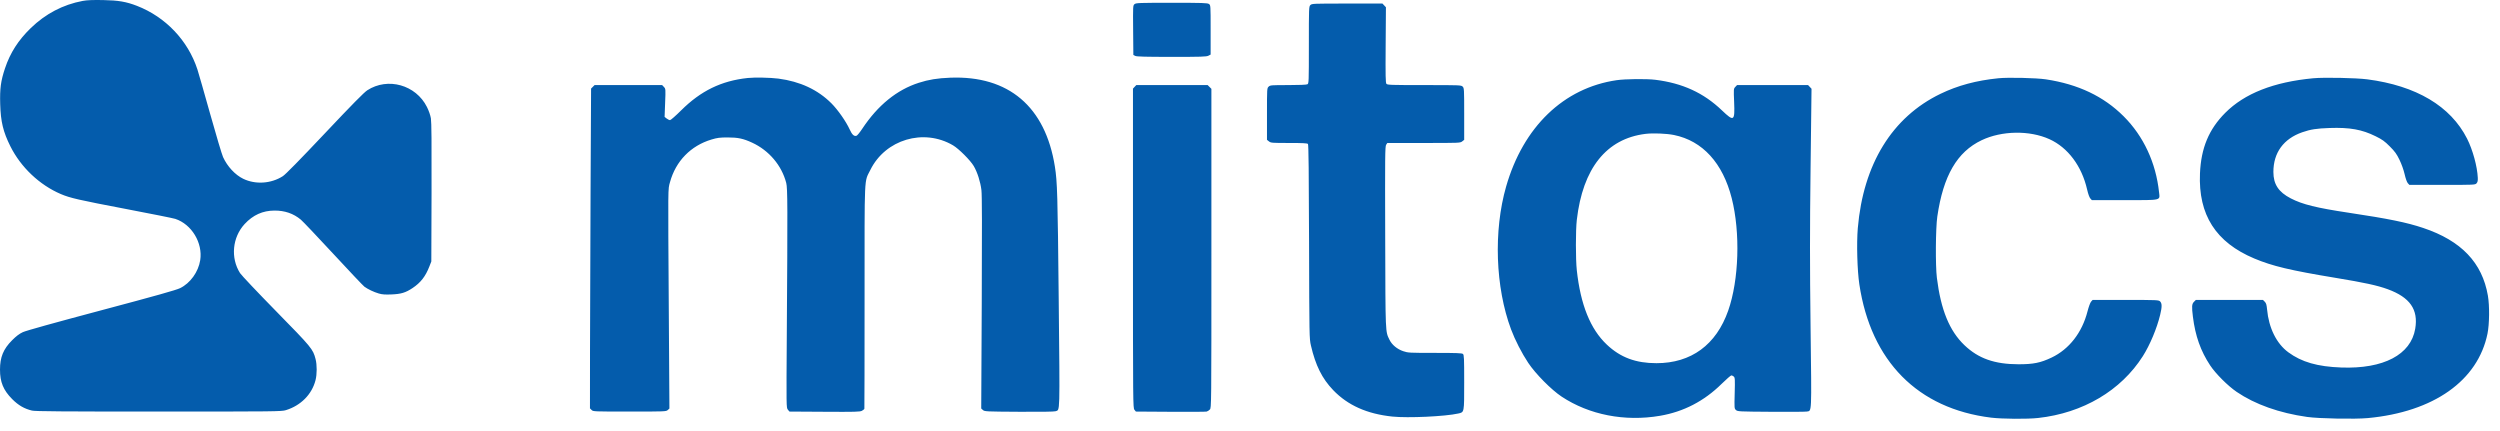 <?xml version="1.0" encoding="utf-8"?>
<svg width="300%" height="300%" viewBox="0 0 197 34" xmlns="http://www.w3.org/2000/svg">
  <path stroke="none" fill="#0464ac" fill-rule="evenodd"/>
  <path d="M 6.512 0.073 C 4.962 0.365 3.586 1.085 2.423 2.214 C 1.438 3.17 0.802 4.164 0.394 5.384 C 0.061 6.383 -0.019 6.978 0.016 8.206 C 0.056 9.59 0.248 10.388 0.817 11.527 C 1.642 13.181 3.119 14.579 4.794 15.292 C 5.522 15.602 6.188 15.755 9.899 16.462 C 11.895 16.842 13.655 17.196 13.81 17.246 C 15.104 17.672 15.99 19.139 15.777 20.503 C 15.632 21.429 14.995 22.315 14.192 22.706 C 13.876 22.859 12.298 23.303 7.979 24.452 C 4.294 25.432 2.047 26.058 1.799 26.174 C 1.522 26.303 1.276 26.489 0.954 26.812 C 0.263 27.505 0 28.143 0 29.129 C 0 30.109 0.262 30.744 0.957 31.446 C 1.442 31.936 1.918 32.212 2.524 32.355 C 2.78 32.415 4.899 32.431 12.508 32.431 C 21.71 32.431 22.186 32.426 22.525 32.321 C 23.707 31.956 24.575 31.08 24.863 29.961 C 24.984 29.494 24.985 28.747 24.866 28.291 C 24.662 27.505 24.564 27.386 21.749 24.516 C 20.297 23.035 19.022 21.687 18.915 21.52 C 18.156 20.323 18.308 18.701 19.279 17.652 C 19.937 16.942 20.702 16.597 21.628 16.593 C 22.445 16.59 23.121 16.823 23.708 17.31 C 23.861 17.438 25.012 18.649 26.265 20.003 C 27.518 21.357 28.622 22.523 28.718 22.593 C 28.995 22.794 29.462 23.016 29.846 23.127 C 30.119 23.207 30.349 23.223 30.863 23.201 C 31.612 23.169 31.962 23.062 32.506 22.701 C 33.144 22.277 33.529 21.785 33.833 21.001 L 33.988 20.604 L 34.006 15.17 C 34.018 11.291 34.003 9.619 33.955 9.326 C 33.913 9.076 33.79 8.723 33.643 8.43 C 32.771 6.687 30.56 6.068 28.943 7.114 C 28.687 7.279 27.748 8.232 25.597 10.511 C 23.608 12.618 22.499 13.747 22.287 13.883 C 21.361 14.476 20.132 14.556 19.165 14.088 C 18.528 13.779 17.914 13.119 17.577 12.378 C 17.487 12.18 17.03 10.654 16.563 8.986 C 16.096 7.318 15.643 5.738 15.557 5.474 C 14.812 3.189 13.05 1.337 10.787 0.459 C 9.949 0.134 9.325 0.028 8.129 0.005 C 7.294 -0.01 6.861 0.008 6.512 0.073 M 89.403 0.326 C 89.276 0.429 89.275 0.452 89.291 2.38 L 89.308 4.329 L 89.458 4.406 C 89.572 4.463 90.256 4.481 92.326 4.482 C 94.646 4.483 95.07 4.47 95.221 4.391 L 95.398 4.3 L 95.398 2.353 C 95.398 0.41 95.398 0.407 95.264 0.314 C 95.149 0.232 94.768 0.22 92.332 0.22 C 89.753 0.22 89.521 0.228 89.403 0.326 M 103.258 0.401 C 103.141 0.517 103.138 0.601 103.138 3.55 C 103.138 6.484 103.135 6.582 103.022 6.642 C 102.952 6.68 102.355 6.705 101.503 6.705 C 100.175 6.705 100.094 6.711 99.97 6.827 C 99.839 6.948 99.838 6.968 99.838 8.984 L 99.838 11.019 L 99.996 11.143 C 100.146 11.261 100.228 11.267 101.579 11.267 C 102.682 11.267 103.018 11.285 103.069 11.346 C 103.115 11.402 103.14 13.663 103.154 19.046 C 103.173 26.58 103.175 26.674 103.301 27.225 C 103.661 28.788 104.18 29.831 105.054 30.741 C 106.204 31.939 107.725 32.619 109.72 32.826 C 110.951 32.953 113.878 32.817 114.911 32.585 C 115.391 32.477 115.378 32.548 115.378 30.121 C 115.378 28.196 115.367 27.964 115.279 27.891 C 115.199 27.825 114.77 27.808 113.074 27.808 C 111.049 27.808 110.953 27.803 110.572 27.673 C 110.093 27.511 109.683 27.169 109.493 26.777 C 109.163 26.095 109.175 26.402 109.154 18.69 C 109.135 12.3 109.143 11.539 109.227 11.41 L 109.321 11.267 L 112.191 11.267 C 115.004 11.267 115.065 11.265 115.22 11.143 L 115.378 11.019 L 115.378 8.981 C 115.378 7.025 115.373 6.94 115.258 6.825 C 115.141 6.708 115.058 6.705 112.235 6.705 C 109.609 6.705 109.325 6.695 109.25 6.605 C 109.183 6.523 109.172 5.989 109.19 3.539 L 109.211 0.572 L 109.074 0.426 L 108.937 0.28 L 106.157 0.28 C 103.458 0.28 103.375 0.283 103.258 0.401 M 58.918 6.146 C 56.843 6.368 55.223 7.157 53.675 8.697 C 53.249 9.12 52.855 9.466 52.798 9.466 C 52.741 9.466 52.621 9.409 52.532 9.339 L 52.37 9.211 L 52.412 8.105 C 52.456 7.005 52.455 7 52.316 6.852 L 52.177 6.705 L 49.515 6.705 L 46.853 6.705 L 46.715 6.842 L 46.577 6.98 L 46.537 14.962 C 46.515 19.353 46.495 25.022 46.493 27.562 L 46.489 32.178 L 46.615 32.304 C 46.74 32.43 46.772 32.431 49.613 32.431 C 52.399 32.431 52.49 32.428 52.618 32.312 L 52.75 32.192 L 52.699 24.176 C 52.637 14.41 52.632 14.953 52.795 14.355 C 53.248 12.698 54.431 11.482 56.068 10.993 C 56.522 10.857 56.723 10.831 57.328 10.83 C 58.145 10.828 58.569 10.919 59.269 11.242 C 60.598 11.855 61.597 13.035 61.955 14.414 C 62.063 14.832 62.068 16.206 62 26.307 C 61.962 32.118 61.962 32.132 62.084 32.281 L 62.207 32.431 L 64.973 32.448 C 67.378 32.463 67.761 32.453 67.918 32.372 C 68.017 32.32 68.105 32.245 68.113 32.205 C 68.122 32.164 68.128 28.187 68.128 23.366 C 68.128 13.523 68.089 14.394 68.582 13.394 C 69.766 10.991 72.782 10.092 75.098 11.452 C 75.547 11.715 76.469 12.637 76.73 13.083 C 77.018 13.574 77.259 14.329 77.336 14.98 C 77.383 15.379 77.39 17.939 77.362 23.866 L 77.321 32.191 L 77.456 32.311 C 77.586 32.427 77.688 32.432 80.306 32.448 C 81.985 32.459 83.08 32.443 83.176 32.406 C 83.535 32.269 83.518 32.871 83.426 23.564 C 83.344 15.293 83.316 14.338 83.125 13.129 C 82.377 8.404 79.48 5.943 74.878 6.122 C 73.873 6.161 73.184 6.272 72.403 6.523 C 70.67 7.078 69.175 8.293 67.949 10.14 C 67.759 10.429 67.553 10.68 67.492 10.699 C 67.3 10.76 67.142 10.613 66.956 10.203 C 66.675 9.582 66.025 8.652 65.516 8.143 C 64.442 7.068 63.049 6.419 61.338 6.194 C 60.719 6.113 59.46 6.088 58.918 6.146 M 157.468 6.167 C 155.74 6.341 154.269 6.736 152.908 7.394 C 149.101 9.232 146.825 12.932 146.394 17.983 C 146.293 19.178 146.351 21.308 146.516 22.405 C 147.428 28.464 151.117 32.198 156.896 32.91 C 157.771 33.017 159.746 33.032 160.605 32.937 C 164.138 32.548 167.134 30.778 168.858 28.062 C 169.416 27.183 169.964 25.875 170.221 24.806 C 170.372 24.182 170.371 23.909 170.218 23.755 C 170.101 23.639 170.018 23.635 167.498 23.635 L 164.899 23.635 L 164.778 23.77 C 164.71 23.847 164.587 24.182 164.496 24.536 C 164.069 26.208 163.051 27.518 161.664 28.177 C 160.794 28.591 160.232 28.704 159.058 28.704 C 157.174 28.702 155.896 28.25 154.796 27.199 C 153.616 26.071 152.94 24.418 152.626 21.895 C 152.506 20.927 152.527 17.973 152.66 17.061 C 153.13 13.844 154.216 11.973 156.151 11.05 C 157.74 10.292 159.934 10.258 161.498 10.968 C 162.952 11.627 164.045 13.088 164.464 14.93 C 164.542 15.272 164.643 15.555 164.716 15.636 L 164.839 15.771 L 167.399 15.771 C 170.393 15.771 170.203 15.813 170.134 15.156 C 169.886 12.821 168.912 10.73 167.342 9.163 C 165.764 7.589 163.765 6.639 161.218 6.253 C 160.468 6.139 158.245 6.088 157.468 6.167 M 182.278 6.167 C 179.17 6.46 176.87 7.365 175.348 8.894 C 174.056 10.191 173.443 11.664 173.358 13.669 C 173.221 16.929 174.605 19.096 177.641 20.371 C 179.065 20.969 180.476 21.305 184.025 21.892 C 186.33 22.272 187.335 22.491 188.15 22.789 C 189.907 23.431 190.575 24.391 190.319 25.908 C 189.975 27.952 187.821 29.081 184.498 28.96 C 182.615 28.892 181.367 28.532 180.315 27.757 C 179.389 27.074 178.781 25.847 178.646 24.39 C 178.61 24.009 178.574 23.886 178.462 23.775 L 178.323 23.635 L 175.678 23.635 L 173.032 23.635 L 172.885 23.783 C 172.715 23.953 172.701 24.152 172.801 24.958 C 172.988 26.469 173.412 27.663 174.16 28.792 C 174.598 29.452 175.552 30.405 176.254 30.883 C 177.692 31.863 179.612 32.546 181.798 32.854 C 182.73 32.987 185.569 33.04 186.585 32.945 C 191.774 32.46 195.26 29.998 196.016 26.286 C 196.168 25.537 196.183 24.096 196.046 23.298 C 195.6 20.697 193.947 18.967 190.948 17.963 C 189.648 17.528 188.224 17.236 185.068 16.762 C 182.528 16.38 181.433 16.108 180.511 15.631 C 179.546 15.132 179.143 14.518 179.143 13.549 C 179.143 12.033 179.942 10.935 181.421 10.421 C 182.071 10.195 182.548 10.121 183.568 10.086 C 185.162 10.032 186.115 10.202 187.196 10.735 C 187.725 10.996 187.902 11.123 188.314 11.536 C 188.717 11.939 188.853 12.127 189.079 12.593 C 189.243 12.928 189.408 13.391 189.485 13.729 C 189.562 14.069 189.664 14.354 189.737 14.435 L 189.859 14.57 L 192.449 14.57 C 194.991 14.57 195.041 14.567 195.151 14.446 C 195.235 14.352 195.26 14.244 195.25 14.011 C 195.211 13.121 194.853 11.811 194.407 10.928 C 193.111 8.365 190.397 6.751 186.538 6.251 C 185.657 6.137 183.122 6.087 182.278 6.167 M 127.389 6.319 C 123.22 6.926 120.032 9.994 118.683 14.698 C 117.681 18.189 117.835 22.643 119.072 25.955 C 119.385 26.794 119.917 27.83 120.425 28.594 C 121.002 29.46 122.247 30.717 123.058 31.254 C 125.235 32.694 128.036 33.239 130.813 32.764 C 132.664 32.447 134.276 31.613 135.656 30.256 C 136.034 29.884 136.384 29.58 136.432 29.58 C 136.479 29.58 136.565 29.622 136.622 29.673 C 136.715 29.758 136.723 29.883 136.694 30.979 C 136.663 32.177 136.664 32.193 136.796 32.311 C 136.925 32.427 137.029 32.432 139.549 32.449 C 140.989 32.459 142.256 32.451 142.363 32.431 C 142.778 32.355 142.757 32.804 142.673 25.804 C 142.613 20.756 142.613 18.26 142.673 13.248 L 142.748 6.994 L 142.613 6.849 L 142.477 6.705 L 139.678 6.705 L 136.879 6.705 L 136.742 6.849 C 136.608 6.993 136.607 7.007 136.65 8.05 C 136.712 9.553 136.637 9.604 135.69 8.699 C 134.24 7.313 132.587 6.555 130.439 6.287 C 129.75 6.201 128.074 6.219 127.389 6.319 M 89.408 6.843 L 89.278 6.983 L 89.278 19.565 C 89.278 31.863 89.281 32.151 89.393 32.289 L 89.507 32.431 L 92.228 32.449 C 93.724 32.458 95.008 32.451 95.081 32.433 C 95.155 32.415 95.269 32.341 95.336 32.269 C 95.458 32.139 95.458 32.113 95.458 19.569 L 95.458 6.999 L 95.311 6.852 L 95.164 6.705 L 92.351 6.705 L 89.539 6.705 L 89.408 6.843 M 129.658 10.55 C 126.582 10.931 124.72 13.267 124.252 17.331 C 124.157 18.155 124.157 20.417 124.252 21.294 C 124.547 24.015 125.321 25.933 126.618 27.156 C 127.688 28.167 128.897 28.619 130.528 28.619 C 133.264 28.619 135.237 27.174 136.183 24.476 C 137.03 22.062 137.147 18.331 136.461 15.624 C 135.757 12.846 134.162 11.098 131.912 10.639 C 131.321 10.518 130.255 10.476 129.658 10.55" stroke="none" fill="#045cac" fill-rule="evenodd"/>
</svg>
